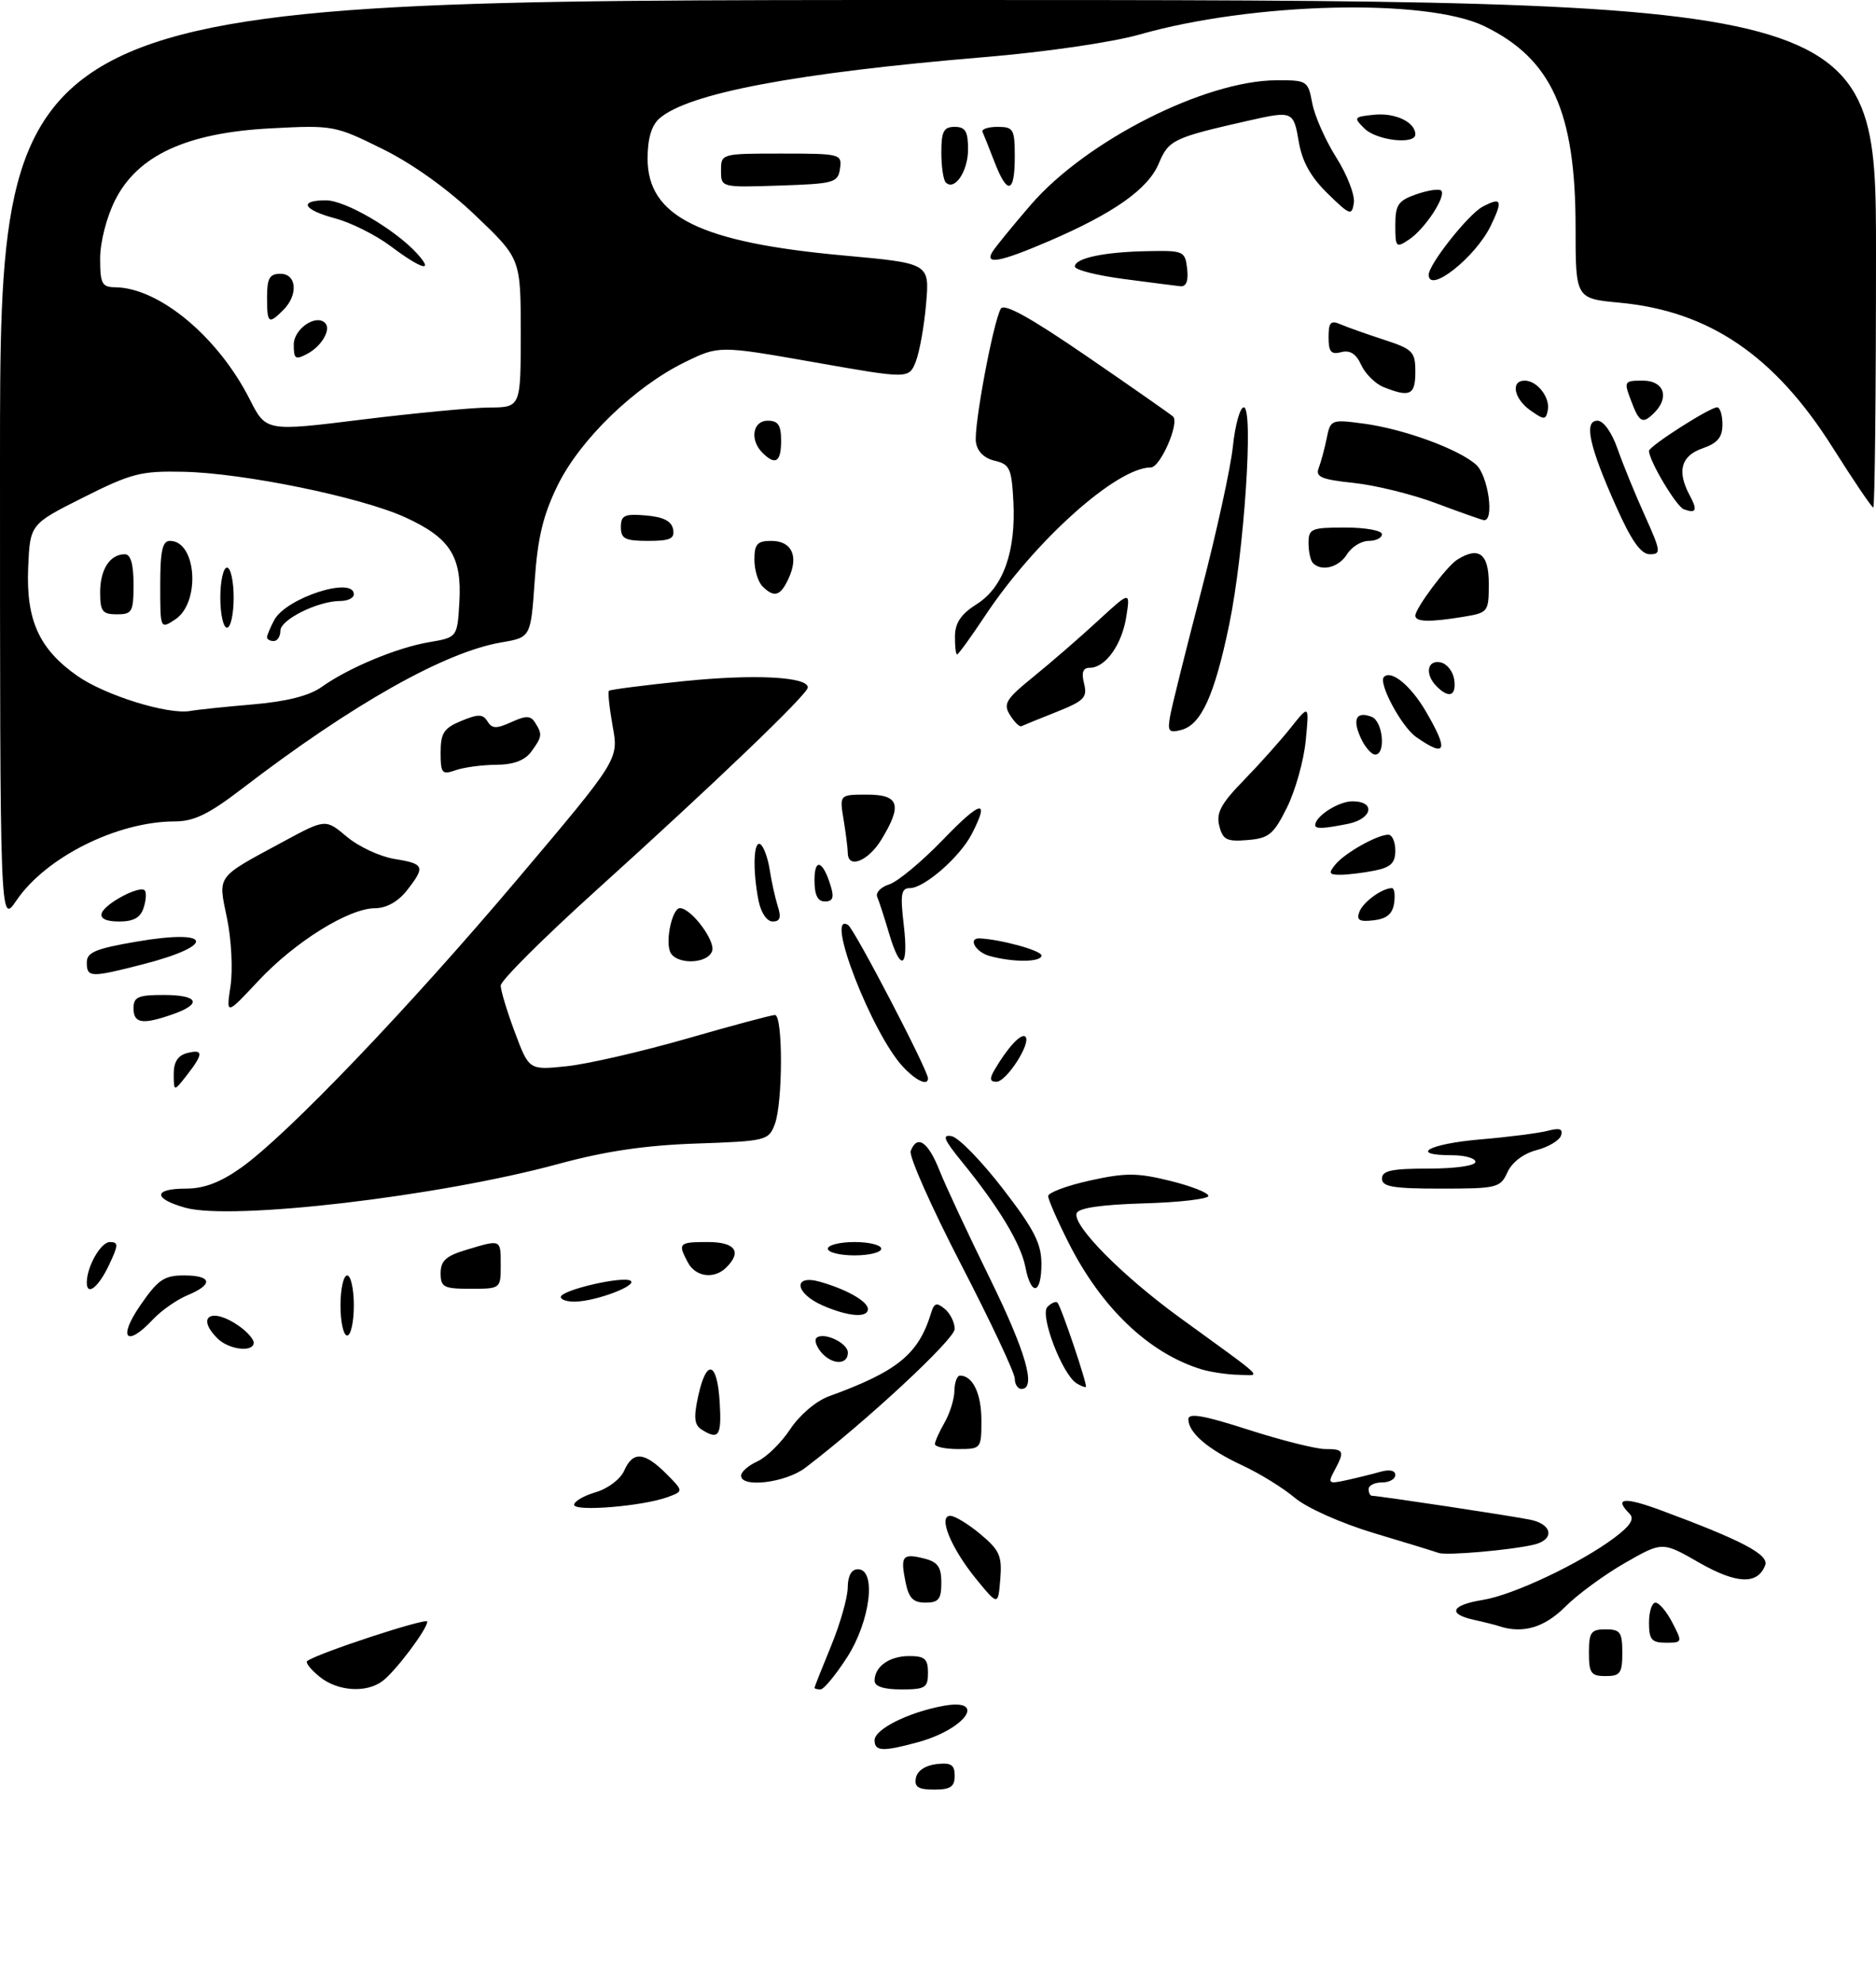 <?xml version="1.0" encoding="UTF-8" standalone="no"?>
<!DOCTYPE svg PUBLIC "-//W3C//DTD SVG 1.1//EN" "http://www.w3.org/Graphics/SVG/1.1/DTD/svg11.dtd" >
<svg xmlns="http://www.w3.org/2000/svg" xmlns:xlink="http://www.w3.org/1999/xlink" version="1.1" viewBox="0 0 281 297">
 <g >
 <path fill="currentColor"
d=" M 137.19 266.25 C 137.39 265.19 138.61 264.37 140.26 264.18 C 142.46 263.93 143.00 264.27 143.00 265.93 C 143.00 267.57 142.37 268.00 139.93 268.00 C 137.54 268.00 136.93 267.61 137.19 266.25 Z  M 131.00 260.61 C 131.00 258.96 136.03 256.44 141.25 255.47 C 147.94 254.23 144.69 258.93 137.50 260.90 C 132.23 262.34 131.00 262.28 131.00 260.61 Z  M 47.86 251.09 C 46.56 250.03 45.73 248.99 46.00 248.76 C 47.34 247.65 64.00 242.18 64.00 242.84 C 64.00 243.97 59.23 250.30 57.29 251.75 C 54.84 253.58 50.56 253.28 47.86 251.09 Z  M 122.00 252.75 C 122.01 252.61 123.12 249.80 124.48 246.50 C 125.84 243.20 126.96 239.26 126.98 237.75 C 126.99 235.98 127.54 235.00 128.50 235.00 C 131.32 235.00 130.37 242.74 126.90 248.16 C 125.19 250.82 123.39 253.00 122.90 253.00 C 122.40 253.00 122.00 252.89 122.00 252.75 Z  M 131.00 251.70 C 131.00 249.57 133.21 248.00 136.20 248.00 C 138.52 248.00 139.00 248.43 139.00 250.50 C 139.00 252.75 138.60 253.00 135.00 253.00 C 132.38 253.00 131.00 252.55 131.00 251.70 Z  M 238.00 247.50 C 238.00 244.43 238.31 244.00 240.50 244.00 C 242.69 244.00 243.00 244.43 243.00 247.50 C 243.00 250.57 242.69 251.00 240.50 251.00 C 238.31 251.00 238.00 250.57 238.00 247.50 Z  M 247.00 243.00 C 247.00 241.35 247.44 240.00 247.97 240.00 C 248.51 240.00 249.65 241.35 250.50 243.00 C 252.03 245.95 252.01 246.00 249.53 246.00 C 247.39 246.00 247.00 245.54 247.00 243.00 Z  M 224.50 243.51 C 223.95 243.33 222.26 242.90 220.75 242.57 C 216.77 241.69 217.37 240.36 222.08 239.60 C 226.63 238.88 236.74 234.10 241.83 230.27 C 244.23 228.47 244.86 227.46 244.08 226.68 C 241.71 224.31 243.27 224.13 248.75 226.16 C 260.93 230.67 265.01 232.82 264.40 234.40 C 263.27 237.35 260.12 237.22 254.49 234.00 C 249.00 230.85 249.00 230.85 243.41 234.05 C 240.33 235.81 236.29 238.77 234.44 240.63 C 231.31 243.75 228.06 244.70 224.50 243.51 Z  M 135.62 236.84 C 134.85 233.00 135.19 232.58 138.45 233.40 C 140.47 233.91 141.00 234.66 141.00 237.02 C 141.00 239.49 140.59 240.00 138.62 240.00 C 136.76 240.00 136.11 239.32 135.62 236.84 Z  M 146.28 236.54 C 142.48 231.91 140.45 227.00 142.34 227.00 C 143.02 227.00 145.06 228.24 146.86 229.75 C 149.73 232.15 150.11 233.01 149.83 236.48 C 149.50 240.46 149.50 240.46 146.28 236.54 Z  M 215.50 232.56 C 214.95 232.36 210.59 231.02 205.81 229.59 C 200.86 228.10 195.75 225.82 193.93 224.29 C 192.18 222.81 188.65 220.64 186.09 219.45 C 180.94 217.06 178.00 214.55 178.00 212.53 C 178.00 211.55 180.33 211.96 187.00 214.11 C 191.95 215.70 197.13 217.00 198.50 217.00 C 201.32 217.00 201.45 217.29 199.89 220.21 C 198.85 222.14 198.98 222.25 201.64 221.67 C 203.21 221.33 205.51 220.76 206.75 220.41 C 208.12 220.02 209.00 220.20 209.00 220.88 C 209.00 221.50 208.10 222.00 207.00 222.00 C 205.90 222.00 205.00 222.45 205.00 223.00 C 205.00 223.55 205.23 224.00 205.51 224.00 C 206.52 224.00 226.57 227.03 229.25 227.59 C 232.57 228.28 232.88 230.58 229.75 231.32 C 226.33 232.13 216.63 232.98 215.50 232.56 Z  M 86.00 225.35 C 86.00 224.83 87.46 223.98 89.25 223.46 C 91.05 222.93 92.94 221.50 93.49 220.25 C 94.78 217.30 96.50 217.41 99.75 220.65 C 102.40 223.31 102.40 223.31 100.02 224.19 C 96.32 225.56 86.00 226.41 86.00 225.35 Z  M 111.00 220.98 C 111.00 220.42 112.11 219.45 113.46 218.84 C 114.82 218.22 117.02 216.05 118.37 214.02 C 119.77 211.90 122.24 209.80 124.16 209.10 C 134.44 205.37 137.58 202.80 139.46 196.64 C 139.92 195.11 140.29 195.00 141.51 196.01 C 142.33 196.69 143.00 198.04 143.00 199.02 C 143.00 200.55 129.74 212.87 120.62 219.81 C 117.67 222.05 111.00 222.86 111.00 220.98 Z  M 140.04 216.25 C 140.05 215.84 140.71 214.38 141.50 213.00 C 142.29 211.62 142.95 209.49 142.96 208.25 C 142.98 207.01 143.36 206.00 143.80 206.00 C 145.71 206.00 147.00 208.71 147.00 212.70 C 147.00 216.95 146.96 217.00 143.50 217.00 C 141.57 217.00 140.02 216.66 140.04 216.25 Z  M 105.09 214.08 C 103.99 213.38 103.88 212.27 104.59 209.03 C 105.83 203.40 107.43 203.88 107.80 209.99 C 108.11 215.04 107.67 215.71 105.09 214.08 Z  M 152.00 206.45 C 152.00 205.60 148.37 197.89 143.94 189.33 C 139.51 180.76 136.12 173.13 136.41 172.37 C 137.37 169.86 139.00 170.95 140.71 175.25 C 141.64 177.59 145.01 184.81 148.20 191.30 C 153.67 202.44 155.27 208.00 153.00 208.00 C 152.45 208.00 152.00 207.30 152.00 206.45 Z  M 161.26 207.16 C 159.11 205.83 155.70 196.90 156.89 195.71 C 157.48 195.12 158.16 194.83 158.39 195.07 C 158.94 195.63 162.92 207.42 162.65 207.69 C 162.53 207.80 161.91 207.56 161.26 207.16 Z  M 179.99 205.07 C 172.12 202.67 165.00 195.90 160.06 186.11 C 158.38 182.78 157.00 179.63 157.00 179.12 C 157.00 178.60 159.81 177.55 163.25 176.79 C 168.59 175.61 170.33 175.62 175.25 176.83 C 178.41 177.61 181.00 178.62 181.00 179.09 C 181.00 179.55 176.65 180.06 171.33 180.21 C 164.92 180.40 161.53 180.90 161.26 181.70 C 160.66 183.54 168.09 191.05 176.73 197.33 C 190.01 206.98 188.94 205.94 185.50 205.88 C 183.85 205.85 181.37 205.48 179.99 205.07 Z  M 122.98 202.48 C 122.28 201.64 121.97 200.70 122.28 200.38 C 123.29 199.38 127.00 201.09 127.00 202.57 C 127.00 204.46 124.58 204.40 122.98 202.48 Z  M 32.57 200.43 C 29.28 197.14 31.72 195.72 35.78 198.56 C 37.00 199.41 38.00 200.54 38.00 201.06 C 38.00 202.57 34.29 202.14 32.57 200.43 Z  M 21.00 195.50 C 23.66 191.63 24.58 191.00 27.55 191.00 C 31.76 191.00 32.01 192.34 28.10 193.96 C 26.50 194.62 24.17 196.25 22.92 197.58 C 18.93 201.84 17.61 200.42 21.00 195.50 Z  M 51.00 195.50 C 51.00 193.03 51.45 191.00 52.00 191.00 C 52.55 191.00 53.00 193.03 53.00 195.50 C 53.00 197.97 52.55 200.00 52.00 200.00 C 51.45 200.00 51.00 197.97 51.00 195.50 Z  M 123.25 195.51 C 119.03 193.68 118.71 190.77 122.86 191.96 C 126.87 193.11 130.00 194.90 130.00 196.04 C 130.00 197.40 127.06 197.17 123.25 195.51 Z  M 84.00 194.23 C 84.00 193.21 93.22 191.06 94.44 191.79 C 95.58 192.47 89.44 194.82 86.25 194.92 C 85.01 194.97 84.00 194.65 84.00 194.23 Z  M 13.00 192.07 C 13.00 189.68 15.10 186.00 16.46 186.00 C 17.77 186.00 17.75 186.45 16.30 189.50 C 14.73 192.80 13.00 194.14 13.00 192.07 Z  M 66.00 190.66 C 66.00 188.81 66.81 188.07 69.87 187.16 C 75.10 185.59 75.00 185.54 75.00 189.50 C 75.00 192.98 74.98 193.00 70.50 193.00 C 66.45 193.00 66.00 192.77 66.00 190.66 Z  M 153.59 189.75 C 152.92 186.26 149.55 180.68 144.08 173.98 C 141.36 170.64 141.05 169.86 142.55 170.15 C 143.59 170.35 147.03 173.89 150.21 178.01 C 154.88 184.06 155.99 186.22 155.99 189.25 C 156.00 193.86 154.45 194.18 153.59 189.75 Z  M 103.04 189.07 C 101.49 186.18 101.66 186.00 106.00 186.00 C 110.12 186.00 111.17 187.43 108.80 189.80 C 107.00 191.60 104.20 191.25 103.04 189.07 Z  M 124.00 187.00 C 124.00 186.45 125.80 186.00 128.00 186.00 C 130.20 186.00 132.00 186.45 132.00 187.00 C 132.00 187.55 130.20 188.00 128.00 188.00 C 125.80 188.00 124.00 187.55 124.00 187.00 Z  M 27.75 180.86 C 22.89 179.49 22.94 178.00 27.85 178.00 C 30.55 178.00 33.01 177.07 36.10 174.88 C 42.97 170.01 61.06 151.13 77.59 131.57 C 92.68 113.72 92.68 113.72 91.77 108.76 C 91.28 106.03 91.03 103.64 91.21 103.45 C 91.40 103.27 96.47 102.61 102.48 102.00 C 113.00 100.93 121.00 101.34 121.00 102.95 C 121.00 103.94 107.24 117.13 89.25 133.38 C 81.41 140.46 75.00 146.85 75.00 147.59 C 75.00 148.32 75.95 151.48 77.12 154.59 C 79.24 160.26 79.24 160.26 84.91 159.67 C 88.03 159.34 96.11 157.48 102.87 155.54 C 109.63 153.59 115.57 152.00 116.08 152.00 C 117.29 152.00 117.27 165.16 116.05 168.37 C 115.13 170.79 114.75 170.89 104.30 171.25 C 96.64 171.51 90.64 172.40 83.66 174.30 C 65.78 179.17 34.72 182.81 27.75 180.86 Z  M 207.00 176.50 C 207.00 175.31 208.44 175.00 214.00 175.00 C 218.00 175.00 221.00 174.57 221.00 174.00 C 221.00 173.45 219.43 173.00 217.50 173.00 C 210.92 173.00 213.99 171.29 221.75 170.63 C 226.01 170.27 230.57 169.68 231.88 169.33 C 233.63 168.87 234.15 169.06 233.82 170.05 C 233.57 170.80 231.91 171.78 230.14 172.24 C 228.19 172.75 226.48 174.05 225.80 175.54 C 224.73 177.88 224.26 178.00 215.84 178.00 C 208.65 178.00 207.00 177.72 207.00 176.50 Z  M 26.02 160.87 C 26.01 159.06 26.63 158.07 28.00 157.71 C 30.49 157.06 30.49 157.81 28.00 161.00 C 26.04 163.50 26.04 163.50 26.02 160.87 Z  M 135.25 159.75 C 130.58 154.76 123.44 136.30 127.03 138.52 C 127.97 139.10 139.00 160.27 139.00 161.48 C 139.00 162.68 137.21 161.85 135.25 159.75 Z  M 148.95 160.25 C 150.90 156.89 152.98 154.65 153.59 155.25 C 154.51 156.17 150.76 162.00 149.25 162.00 C 148.27 162.00 148.19 161.55 148.95 160.25 Z  M 20.00 151.00 C 20.00 149.30 20.67 149.00 24.50 149.00 C 29.74 149.00 30.36 150.33 25.85 151.90 C 21.34 153.48 20.00 153.27 20.00 151.00 Z  M 34.53 147.65 C 34.89 145.22 34.66 140.68 34.01 137.54 C 32.65 130.99 32.25 131.53 42.43 126.04 C 48.76 122.62 48.76 122.62 51.96 125.31 C 53.72 126.79 56.92 128.28 59.08 128.63 C 63.59 129.35 63.75 129.77 60.93 133.37 C 59.62 135.03 57.87 136.00 56.18 136.01 C 52.23 136.02 44.17 141.04 38.68 146.91 C 33.87 152.05 33.87 152.05 34.53 147.65 Z  M 13.00 144.14 C 13.00 142.61 14.32 142.06 20.52 141.00 C 31.86 139.06 32.47 141.57 21.36 144.42 C 13.57 146.42 13.00 146.40 13.00 144.14 Z  M 100.36 142.50 C 99.66 140.67 100.73 136.00 101.84 136.00 C 103.54 136.00 107.23 140.95 106.66 142.45 C 105.90 144.44 101.12 144.47 100.36 142.50 Z  M 133.16 139.75 C 132.47 137.41 131.68 134.98 131.40 134.33 C 131.12 133.69 131.93 132.84 133.19 132.44 C 134.46 132.04 138.09 129.02 141.25 125.74 C 146.98 119.80 148.32 119.54 145.54 124.93 C 143.77 128.35 138.44 133.00 136.29 133.00 C 134.98 133.00 134.83 133.91 135.37 138.50 C 136.14 145.04 134.92 145.72 133.16 139.75 Z  M 148.19 143.15 C 146.10 142.56 144.94 140.45 146.75 140.53 C 149.94 140.68 156.00 142.35 156.00 143.09 C 156.00 144.11 151.72 144.14 148.19 143.15 Z  M 0.00 69.23 C 0.00 0.00 0.00 0.00 140.50 0.00 C 281.00 0.00 281.00 0.00 281.00 38.00 C 281.00 58.90 280.82 76.00 280.59 76.00 C 280.36 76.00 277.62 71.94 274.49 66.99 C 265.82 53.25 256.00 46.58 242.60 45.33 C 236.00 44.71 236.00 44.71 236.00 34.04 C 236.00 16.72 232.40 8.79 222.31 3.91 C 213.63 -0.29 187.67 0.34 170.69 5.17 C 166.62 6.33 156.56 7.80 147.50 8.55 C 119.17 10.92 103.03 13.97 98.75 17.76 C 97.58 18.80 97.00 20.78 97.00 23.75 C 97.00 32.43 104.84 36.30 126.37 38.26 C 139.24 39.43 139.24 39.43 138.72 45.46 C 138.44 48.78 137.74 52.68 137.18 54.13 C 136.14 56.75 136.14 56.75 121.92 54.24 C 107.69 51.74 107.69 51.74 102.54 54.26 C 95.03 57.95 86.91 65.81 83.54 72.66 C 81.35 77.13 80.54 80.49 80.09 86.98 C 79.50 95.45 79.50 95.45 75.11 96.20 C 66.63 97.64 52.77 105.45 36.28 118.09 C 31.29 121.92 29.07 123.00 26.19 123.01 C 17.56 123.02 6.86 128.36 2.44 134.88 C 0.00 138.46 0.00 138.46 0.00 69.23 Z  M 37.96 105.48 C 42.95 105.05 46.33 104.19 48.17 102.88 C 52.20 100.01 59.44 96.99 64.27 96.17 C 68.50 95.45 68.50 95.45 68.81 90.14 C 69.20 83.32 67.41 80.53 60.67 77.46 C 54.01 74.43 36.48 70.84 27.47 70.65 C 21.11 70.51 19.68 70.88 12.47 74.50 C 4.50 78.50 4.50 78.50 4.22 85.00 C 3.89 92.87 5.86 97.21 11.60 101.23 C 15.75 104.13 25.17 107.06 28.50 106.47 C 29.60 106.27 33.86 105.83 37.96 105.48 Z  M 73.25 61.03 C 78.00 61.00 78.00 61.00 78.00 49.88 C 78.00 38.75 78.00 38.75 71.27 32.32 C 67.08 28.31 61.82 24.54 57.30 22.31 C 50.19 18.79 49.89 18.73 40.56 19.22 C 27.96 19.88 20.63 23.26 17.25 29.96 C 15.96 32.52 15.00 36.25 15.00 38.71 C 15.00 42.49 15.27 43.00 17.25 43.02 C 23.83 43.09 32.64 50.42 37.39 59.77 C 39.84 64.62 39.84 64.62 54.17 62.84 C 62.05 61.87 70.64 61.05 73.25 61.03 Z  M 15.24 136.75 C 15.71 135.32 20.89 132.56 21.67 133.33 C 21.95 133.62 21.89 134.78 21.52 135.92 C 21.05 137.42 20.02 138.00 17.85 138.00 C 15.89 138.00 14.98 137.56 15.24 136.75 Z  M 113.62 134.88 C 112.72 130.34 112.86 125.80 113.89 126.43 C 114.38 126.73 115.01 128.45 115.29 130.24 C 115.56 132.03 116.12 134.51 116.51 135.75 C 117.04 137.40 116.84 138.00 115.74 138.00 C 114.87 138.00 113.99 136.70 113.62 134.88 Z  M 203.62 136.54 C 204.19 135.06 207.03 133.00 208.50 133.00 C 208.85 133.00 209.00 134.01 208.82 135.25 C 208.59 136.86 207.72 137.59 205.76 137.82 C 203.59 138.07 203.14 137.80 203.62 136.54 Z  M 122.00 131.80 C 122.00 128.38 123.29 128.88 124.45 132.75 C 124.96 134.42 124.73 135.00 123.57 135.00 C 122.47 135.00 122.00 134.04 122.00 131.80 Z  M 200.05 129.43 C 201.49 127.70 206.31 125.00 207.95 125.00 C 208.53 125.00 209.00 126.07 209.00 127.38 C 209.00 129.24 208.32 129.89 205.88 130.38 C 204.16 130.72 201.85 131.00 200.75 131.00 C 199.05 131.00 198.95 130.77 200.05 129.43 Z  M 126.99 127.75 C 126.98 127.06 126.70 124.81 126.36 122.75 C 125.74 119.00 125.74 119.00 129.87 119.00 C 134.70 119.00 135.19 120.54 132.01 125.75 C 130.05 128.96 127.01 130.17 126.99 127.75 Z  M 182.63 123.67 C 182.15 121.73 182.88 120.36 186.28 116.87 C 188.62 114.47 191.79 110.92 193.32 109.00 C 196.11 105.50 196.11 105.50 195.58 110.91 C 195.29 113.89 194.03 118.39 192.78 120.91 C 190.77 124.96 190.07 125.54 186.87 125.80 C 183.74 126.06 183.16 125.77 182.63 123.67 Z  M 197.00 123.57 C 197.00 122.24 200.49 120.00 202.57 120.00 C 206.12 120.00 205.57 122.64 201.88 123.38 C 198.20 124.11 197.00 124.16 197.00 123.57 Z  M 66.00 112.69 C 66.00 109.78 66.48 109.04 69.09 107.96 C 71.65 106.90 72.33 106.92 73.02 108.03 C 73.70 109.14 74.36 109.16 76.59 108.14 C 78.79 107.14 79.48 107.15 80.14 108.20 C 81.26 109.96 81.22 110.32 79.58 112.56 C 78.61 113.88 76.94 114.51 74.33 114.53 C 72.22 114.54 69.49 114.91 68.25 115.34 C 66.20 116.06 66.00 115.83 66.00 112.69 Z  M 203.82 110.50 C 202.53 107.68 203.16 106.46 205.46 107.35 C 207.15 108.00 207.62 113.00 205.98 113.00 C 205.42 113.00 204.44 111.87 203.82 110.50 Z  M 212.12 110.37 C 209.92 108.83 206.40 102.26 207.30 101.37 C 208.39 100.28 211.29 102.65 213.53 106.46 C 217.04 112.45 216.65 113.54 212.12 110.37 Z  M 175.28 107.18 C 175.54 105.71 177.63 97.35 179.91 88.60 C 182.19 79.86 184.34 70.07 184.67 66.85 C 185.01 63.63 185.74 61.00 186.30 61.00 C 187.81 61.00 186.35 82.81 184.11 93.58 C 181.91 104.16 179.92 108.53 176.94 109.31 C 175.06 109.80 174.85 109.53 175.28 107.18 Z  M 151.29 107.09 C 150.23 105.40 150.65 104.71 154.79 101.35 C 157.38 99.25 161.71 95.50 164.41 93.01 C 169.31 88.50 169.31 88.50 168.70 92.37 C 168.04 96.56 165.57 100.00 163.24 100.00 C 162.21 100.00 161.96 100.69 162.38 102.37 C 162.90 104.45 162.40 104.96 158.24 106.62 C 155.64 107.65 153.28 108.61 153.00 108.75 C 152.71 108.89 151.95 108.14 151.29 107.09 Z  M 215.20 102.80 C 213.41 101.01 213.74 98.80 215.75 99.19 C 216.71 99.37 217.64 100.53 217.82 101.76 C 218.17 104.22 217.06 104.66 215.20 102.80 Z  M 143.04 95.25 C 143.07 93.26 143.97 91.94 146.29 90.48 C 150.27 87.98 152.19 82.59 151.79 75.08 C 151.53 70.15 151.24 69.52 149.00 69.00 C 147.42 68.63 146.38 67.61 146.18 66.22 C 145.84 63.89 148.73 48.37 149.90 46.24 C 150.38 45.36 154.26 47.50 162.90 53.43 C 169.68 58.08 175.44 62.11 175.71 62.38 C 176.70 63.36 173.80 70.00 172.38 70.00 C 167.26 70.00 154.99 80.99 147.53 92.25 C 145.43 95.41 143.56 98.00 143.36 98.00 C 143.16 98.00 143.02 96.76 143.04 95.25 Z  M 212.00 92.19 C 212.00 91.10 216.69 84.81 218.25 83.83 C 221.49 81.77 223.00 82.90 223.00 87.37 C 223.00 91.64 222.92 91.75 219.25 92.36 C 214.15 93.20 212.00 93.15 212.00 92.19 Z  M 114.20 87.80 C 113.54 87.14 113.00 85.34 113.00 83.80 C 113.00 81.47 113.43 81.00 115.53 81.00 C 118.59 81.00 119.66 83.26 118.15 86.56 C 116.92 89.28 115.97 89.57 114.20 87.80 Z  M 196.67 84.33 C 196.30 83.97 196.00 82.62 196.00 81.33 C 196.00 79.17 196.40 79.00 201.50 79.00 C 204.53 79.00 207.00 79.45 207.00 80.00 C 207.00 80.55 206.10 81.00 205.01 81.00 C 203.91 81.00 202.45 81.90 201.77 83.00 C 200.54 84.97 197.97 85.64 196.67 84.33 Z  M 242.09 75.88 C 238.03 66.81 237.20 63.00 239.28 63.00 C 240.18 63.00 241.43 64.75 242.30 67.25 C 243.12 69.59 244.96 74.09 246.39 77.25 C 248.79 82.58 248.84 83.00 247.12 83.00 C 245.79 83.00 244.37 81.00 242.09 75.88 Z  M 93.00 78.94 C 93.00 77.17 93.53 76.92 96.74 77.19 C 99.36 77.41 100.58 78.03 100.82 79.25 C 101.09 80.68 100.41 81.00 97.07 81.00 C 93.63 81.00 93.00 80.68 93.00 78.94 Z  M 215.07 75.35 C 211.53 74.02 206.00 72.66 202.77 72.32 C 197.93 71.81 197.01 71.42 197.52 70.10 C 197.86 69.22 198.40 67.21 198.72 65.64 C 199.28 62.84 199.40 62.79 204.27 63.44 C 210.27 64.24 218.52 67.26 221.11 69.60 C 222.93 71.25 223.88 78.13 222.25 77.89 C 221.84 77.82 218.61 76.68 215.07 75.35 Z  M 252.22 76.27 C 251.10 75.87 247.00 69.00 247.00 67.52 C 247.00 66.82 256.10 61.00 257.20 61.00 C 257.64 61.00 258.00 62.15 258.00 63.55 C 258.00 65.49 257.28 66.36 255.00 67.15 C 251.79 68.27 251.16 70.56 253.08 74.15 C 254.30 76.42 254.09 76.94 252.22 76.27 Z  M 114.20 67.80 C 112.27 65.87 112.74 63.00 115.00 63.00 C 116.56 63.00 117.00 63.67 117.00 66.00 C 117.00 69.20 116.15 69.75 114.20 67.80 Z  M 229.25 61.47 C 226.76 59.72 226.23 57.00 228.38 57.00 C 230.26 57.00 232.24 59.56 231.83 61.48 C 231.53 62.91 231.30 62.91 229.25 61.47 Z  M 244.31 60.00 C 243.21 57.09 243.27 57.00 246.09 57.00 C 249.23 57.00 250.11 59.49 247.80 61.80 C 246.04 63.56 245.56 63.32 244.31 60.00 Z  M 207.24 57.97 C 206.00 57.47 204.49 55.97 203.89 54.65 C 203.13 52.98 202.21 52.39 200.89 52.74 C 199.38 53.13 199.00 52.69 199.00 50.51 C 199.00 48.29 199.32 47.93 200.75 48.55 C 201.71 48.97 204.64 50.01 207.25 50.86 C 211.64 52.29 212.00 52.66 212.00 55.70 C 212.00 59.17 211.19 59.55 207.24 57.97 Z  M 168.25 41.77 C 164.26 41.24 161.00 40.41 161.00 39.92 C 161.00 38.66 165.37 37.73 171.89 37.61 C 177.30 37.50 177.51 37.60 177.82 40.25 C 178.03 42.06 177.68 42.95 176.82 42.87 C 176.09 42.79 172.24 42.30 168.25 41.77 Z  M 214.00 41.15 C 214.00 39.59 219.91 32.12 222.05 30.97 C 224.92 29.44 225.15 29.97 223.30 33.80 C 221.01 38.54 214.00 44.07 214.00 41.15 Z  M 148.63 37.75 C 149.04 37.06 151.64 33.87 154.41 30.66 C 162.69 21.08 180.47 12.07 191.20 12.02 C 195.79 12.00 195.93 12.09 196.56 15.47 C 196.92 17.38 198.54 21.03 200.16 23.59 C 201.78 26.15 202.96 29.20 202.79 30.37 C 202.49 32.35 202.22 32.26 198.86 28.98 C 196.33 26.51 195.04 24.19 194.54 21.23 C 193.76 16.63 193.62 16.57 187.00 18.07 C 175.74 20.62 175.05 20.95 173.57 24.48 C 171.97 28.32 166.83 31.94 157.00 36.16 C 149.84 39.23 147.48 39.68 148.63 37.75 Z  M 209.00 33.72 C 209.00 30.66 209.42 30.05 212.16 29.09 C 213.90 28.49 215.57 28.24 215.87 28.54 C 216.68 29.35 213.44 34.29 211.06 35.87 C 209.11 37.17 209.00 37.06 209.00 33.72 Z  M 108.00 25.54 C 108.00 23.01 108.02 23.00 117.07 23.00 C 125.90 23.00 126.13 23.06 125.82 25.25 C 125.52 27.36 124.96 27.52 116.75 27.79 C 108.00 28.08 108.00 28.08 108.00 25.54 Z  M 141.66 27.32 C 141.30 26.96 141.00 24.94 141.00 22.83 C 141.00 19.67 141.35 19.00 143.00 19.00 C 144.61 19.00 145.00 19.67 145.00 22.38 C 145.00 25.66 142.98 28.65 141.66 27.32 Z  M 148.96 24.25 C 148.16 22.19 147.36 20.16 147.17 19.75 C 146.99 19.34 148.00 19.00 149.42 19.00 C 151.81 19.00 152.00 19.33 152.00 23.50 C 152.00 28.98 150.89 29.26 148.96 24.25 Z  M 204.38 19.25 C 202.70 17.58 202.77 17.49 205.88 17.18 C 209.02 16.87 212.00 18.31 212.00 20.12 C 212.00 21.71 206.18 21.04 204.38 19.25 Z  M 40.00 95.43 C 40.00 95.12 40.49 93.96 41.08 92.85 C 42.86 89.53 53.00 86.25 53.00 89.00 C 53.00 89.55 52.09 90.00 50.97 90.00 C 47.62 90.00 42.00 92.79 42.00 94.45 C 42.00 95.30 41.55 96.00 41.00 96.00 C 40.45 96.00 40.00 95.75 40.00 95.43 Z  M 24.00 87.62 C 24.00 82.47 24.33 81.00 25.46 81.00 C 29.45 81.00 30.07 90.24 26.25 92.76 C 24.00 94.24 24.00 94.24 24.00 87.62 Z  M 33.00 89.50 C 33.00 87.03 33.45 85.00 34.00 85.00 C 34.55 85.00 35.00 87.03 35.00 89.50 C 35.00 91.97 34.55 94.00 34.00 94.00 C 33.45 94.00 33.00 91.97 33.00 89.50 Z  M 15.00 88.70 C 15.00 85.27 16.47 83.00 18.70 83.00 C 19.57 83.00 20.00 84.47 20.00 87.50 C 20.00 91.63 19.80 92.00 17.50 92.00 C 15.34 92.00 15.00 91.55 15.00 88.70 Z  M 44.00 51.60 C 44.00 49.27 47.32 46.98 48.70 48.37 C 49.64 49.31 48.20 51.82 46.06 52.97 C 44.24 53.94 44.00 53.78 44.00 51.60 Z  M 40.00 44.50 C 40.00 41.67 40.38 41.00 42.00 41.00 C 44.45 41.00 44.70 44.16 42.43 46.43 C 40.22 48.63 40.00 48.46 40.00 44.50 Z  M 58.51 36.86 C 56.31 35.21 52.60 33.35 50.26 32.72 C 45.39 31.42 44.65 30.00 48.83 30.00 C 51.73 30.00 59.22 34.38 62.48 37.98 C 65.12 40.90 63.14 40.34 58.51 36.86 Z "/>
</g>
</svg>